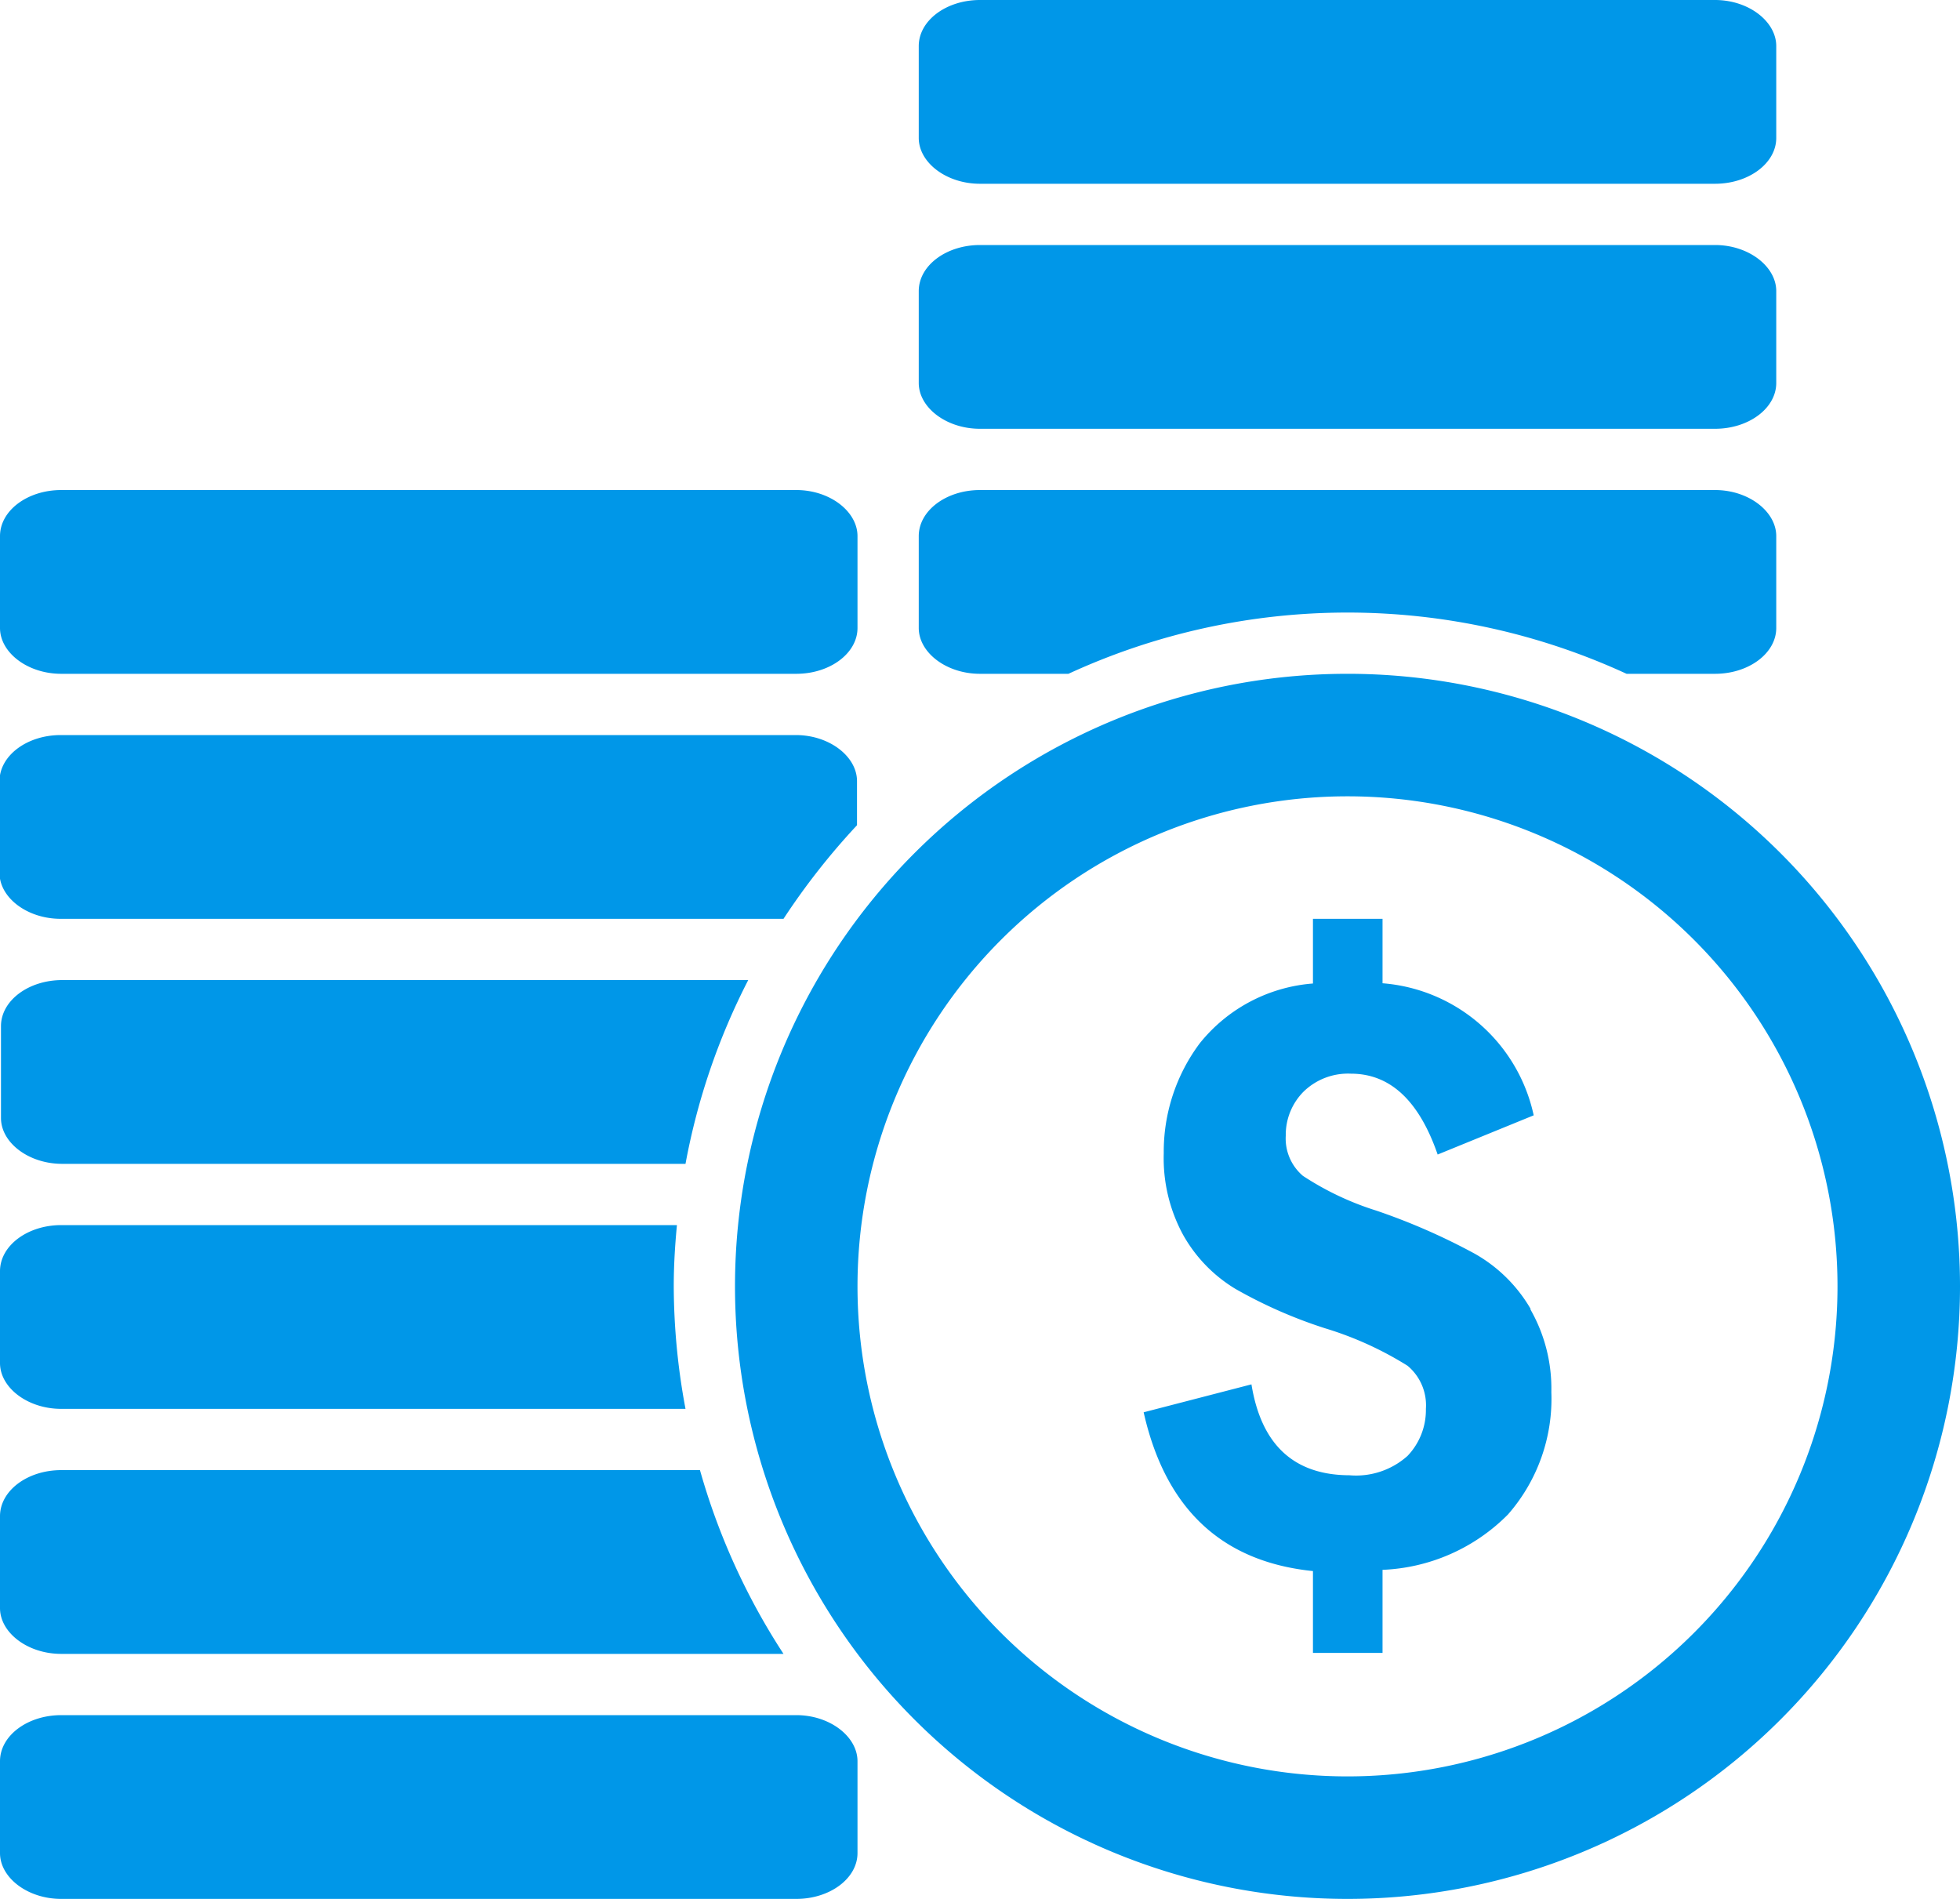 <svg id="Слой_1" data-name="Слой 1" xmlns="http://www.w3.org/2000/svg" viewBox="0 0 80 77.5"><defs><style>.cls-1{fill:#0097e8;}</style></defs><title>8</title><path class="cls-1" d="M86.26,78.36a6.51,6.51,0,0,1,.86,3.38,7.16,7.16,0,0,1-1.77,5A7.64,7.64,0,0,1,80.23,89v3.39H77.39V89.05q-5.58-.57-6.91-6.48l4.4-1.14q.6,3.7,4,3.71a3.15,3.15,0,0,0,2.37-.79A2.71,2.71,0,0,0,82,82.43a2.1,2.1,0,0,0-.75-1.76,14,14,0,0,0-3.37-1.53,19.25,19.25,0,0,1-3.66-1.61,6,6,0,0,1-2.14-2.22A6.55,6.55,0,0,1,71.3,72a7.39,7.39,0,0,1,1.47-4.49,6.56,6.56,0,0,1,4.62-2.44V62.43h2.84v2.63a6.86,6.86,0,0,1,6.17,5.39l-3.92,1.6q-1.14-3.3-3.54-3.3a2.6,2.6,0,0,0-1.93.73,2.5,2.5,0,0,0-.73,1.8,2,2,0,0,0,.7,1.64,11.93,11.93,0,0,0,3,1.42,25.86,25.86,0,0,1,4,1.75,6.11,6.11,0,0,1,2.3,2.27Zm17.54-.93a25,25,0,1,1-25-25,25,25,0,0,1,25,25Zm-5,0a20,20,0,1,0-20,20,20,20,0,0,0,20-20Zm-35-45h30c1.38,0,2.5-.84,2.5-1.87V26.81c0-1-1.12-1.88-2.5-1.88h-30c-1.38,0-2.5.84-2.5,1.88v3.75c0,1,1.12,1.87,2.5,1.87Zm0,10h30c1.38,0,2.5-.84,2.5-1.87V36.81c0-1-1.12-1.88-2.5-1.88h-30c-1.38,0-2.5.84-2.5,1.88v3.75c0,1,1.12,1.87,2.5,1.87Zm-37.5,50H55.78a27.28,27.28,0,0,1-3.41-7.5H26.3c-1.38,0-2.5.84-2.5,1.88v3.75c0,1,1.12,1.87,2.5,1.87Zm30,2.5h-30c-1.38,0-2.5.84-2.5,1.88v3.75c0,1,1.12,1.87,2.5,1.87h30c1.38,0,2.5-.84,2.5-1.87V96.81c0-1-1.12-1.88-2.5-1.88Zm-30-12.5H51.78a27.43,27.43,0,0,1-.48-5c0-.84.05-1.67.13-2.5H26.3c-1.38,0-2.5.84-2.5,1.88v3.75c0,1,1.12,1.87,2.5,1.87Zm37.5-30h3.61a27.2,27.2,0,0,1,22.78,0H93.8c1.38,0,2.5-.84,2.5-1.87V46.81c0-1-1.12-1.88-2.5-1.88h-30c-1.38,0-2.5.84-2.5,1.88v3.75c0,1,1.12,1.87,2.5,1.87Zm-37.5,0h30c1.38,0,2.5-.84,2.5-1.87V46.81c0-1-1.12-1.88-2.5-1.88h-30c-1.38,0-2.5.84-2.5,1.88v3.75c0,1,1.12,1.87,2.5,1.87Zm0,20H51.78a27.15,27.15,0,0,1,2.56-7.5h-28c-1.38,0-2.5.84-2.5,1.88v3.75c0,1,1.12,1.87,2.5,1.87Zm0-10H55.78a28.48,28.48,0,0,1,3-3.82v-1.8c0-1-1.12-1.88-2.5-1.88h-30c-1.38,0-2.5.84-2.5,1.88v3.75c0,1,1.12,1.87,2.5,1.87Zm0,0" transform="translate(-23.8 -24.93)"/></svg>